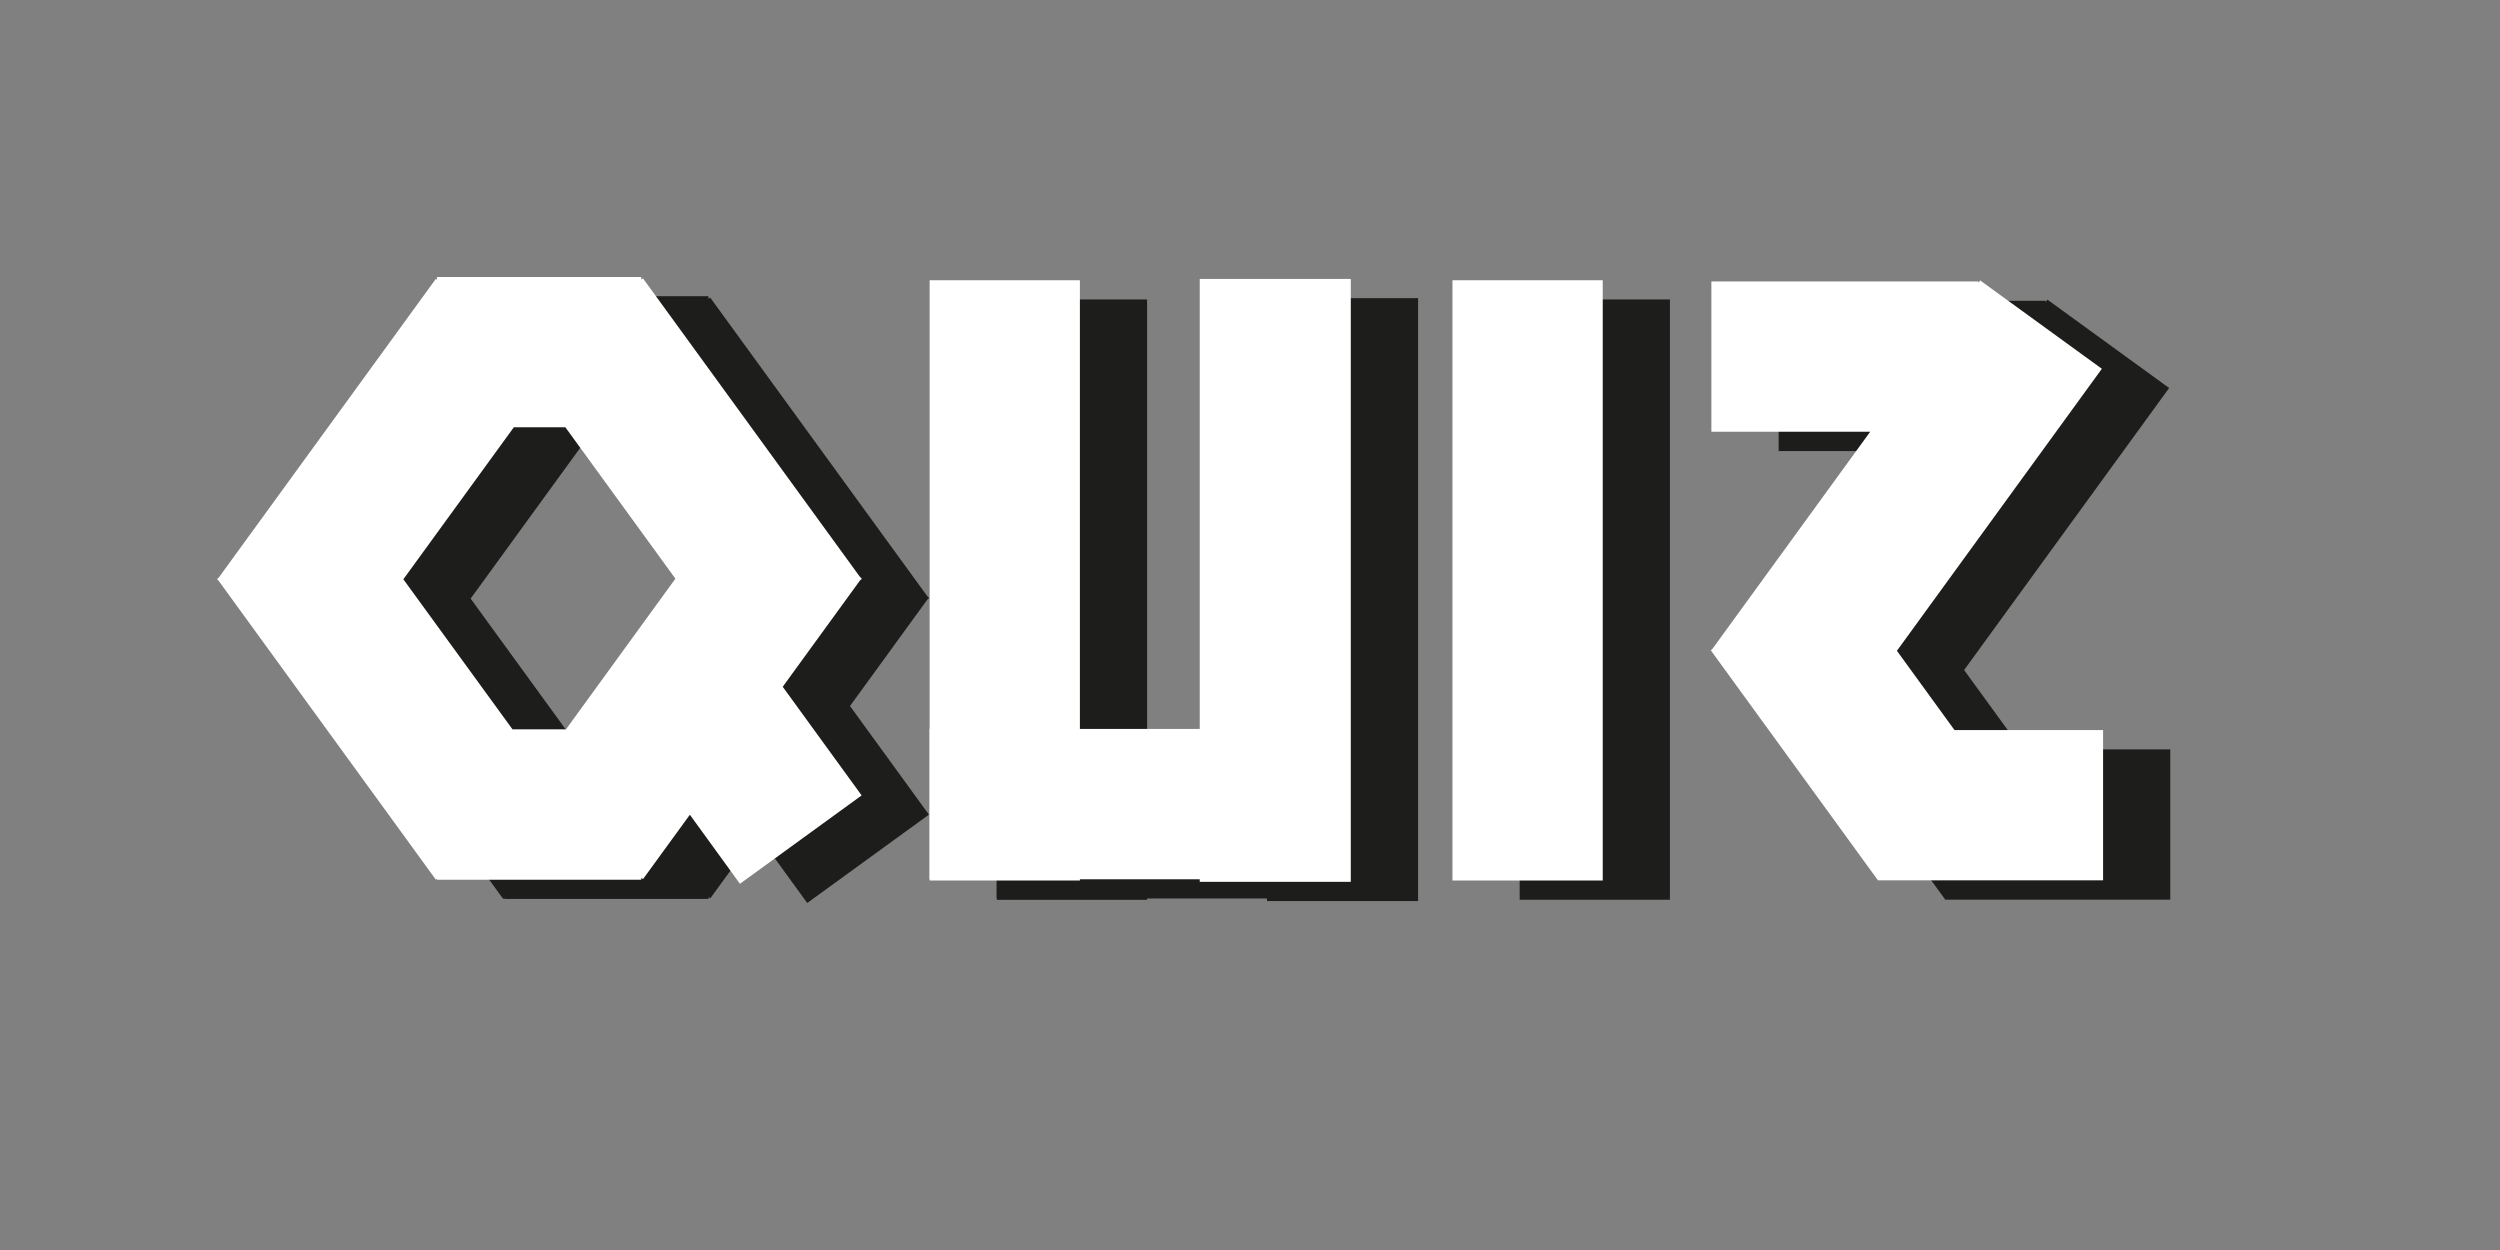 <?xml version="1.0" encoding="utf-8"?>
<!-- Generator: Adobe Illustrator 16.0.4, SVG Export Plug-In . SVG Version: 6.00 Build 0)  -->
<!DOCTYPE svg PUBLIC "-//W3C//DTD SVG 1.1//EN" "http://www.w3.org/Graphics/SVG/1.1/DTD/svg11.dtd">
<svg version="1.1" xmlns="http://www.w3.org/2000/svg" xmlns:xlink="http://www.w3.org/1999/xlink" x="0px" y="0px" width="28.35px"
	 height="14.175px" viewBox="0 0 28.35 14.175" enable-background="new 0 0 28.35 14.175" xml:space="preserve">
<rect x="0" y="0" width="28.35" height="14.175" fill="#808080" stroke="none"/>
<g id="Layer_1">
	<polygon fill="#1D1D1B" points="14.368,8.484 13.008,8.484 13.008,3.396 11.304,3.396 11.304,8.484 11.301,8.484 11.301,10.189 
		11.304,10.189 11.304,10.204 13.008,10.204 13.008,10.189 14.368,10.189 14.368,10.218 16.081,10.218 16.081,3.381 14.368,3.381 	
		"/>
	<polygon fill="#1D1D1B" points="119.979,24.827 118.344,27.079 118.344,24.83 116.639,24.83 116.639,31.638 118.344,31.638 
		118.344,29.979 121.358,25.829 	"/>
	<path fill="#1D1D1B" d="M51.303,24.946l-0.018,0.013h-1.319h-1.704v1.704v5.1h1.704v-1.69h3.795v-1.699l0.021-0.015L51.303,24.946z
		 M49.966,26.663h0.478l1.237,1.704h-1.715V26.663z"/>
	<polygon fill="#1D1D1B" points="22.927,8.498 22.273,7.598 24.598,4.4 23.218,3.398 23.198,3.425 23.198,3.411 20.17,3.411 
		20.17,5.115 21.971,5.115 20.18,7.58 20.163,7.592 22.057,10.199 22.057,10.198 22.057,10.202 24.611,10.202 24.611,8.498 	"/>
	<rect x="17.233" y="3.396" fill="#1D1D1B" width="1.704" height="6.807"/>
	<polygon fill="#1D1D1B" points="109.974,19.7 108.443,19.7 108.443,14.598 106.738,14.598 106.738,21.405 107.591,21.405 
		108.443,21.405 109.974,21.405 	"/>
	<polygon fill="#1D1D1B" points="97.709,19.639 96.179,19.639 96.179,21.344 97.709,21.344 98.562,21.344 99.414,21.344 
		99.414,14.536 97.709,14.536 	"/>
	<polygon fill="#1D1D1B" points="80.085,26.563 81.613,26.563 81.613,31.696 83.317,31.696 83.317,26.563 84.851,26.563 
		84.851,24.858 80.085,24.858 	"/>
	<polygon fill="#1D1D1B" points="102.562,19.08 104.198,21.331 105.577,20.329 103.83,17.925 105.577,15.52 104.198,14.518 
		102.562,16.771 102.562,14.521 100.857,14.521 100.857,21.328 102.562,21.328 	"/>
	<polygon fill="#1D1D1B" points="56.956,21.327 58.919,21.327 58.919,19.632 57.831,19.632 56.604,17.942 57.845,16.233 
		58.919,16.233 58.919,14.529 56.98,14.522 54.492,17.937 54.496,17.942 	"/>
	<polygon fill="#1D1D1B" points="17.074,-7.527 17.059,-7.516 17.062,-7.51 17.059,-7.504 17.074,-7.492 19.537,-4.104 
		19.554,-4.115 21.485,-4.115 21.485,-5.82 20.396,-5.82 19.811,-6.627 20.434,-6.627 20.434,-8.332 19.767,-8.332 20.41,-9.219 
		21.485,-9.219 21.485,-10.924 19.537,-10.917 	"/>
	<polygon fill="#1D1D1B" points="24.627,-15.48 24.611,-15.468 24.615,-15.462 24.611,-15.457 24.627,-15.445 27.09,-12.056 
		27.106,-12.068 29.038,-12.068 29.038,-13.773 27.949,-13.773 27.363,-14.58 27.986,-14.58 27.986,-16.285 27.319,-16.285 
		27.963,-17.171 29.038,-17.171 29.038,-18.876 27.09,-18.869 	"/>
	<polygon fill="#1D1D1B" points="8.346,-13.777 7.868,-13.777 6.641,-15.466 7.883,-17.175 8.957,-17.175 8.957,-18.88 
		7.021,-18.88 7.021,-18.864 7.009,-18.873 4.546,-15.484 4.53,-15.472 4.534,-15.466 4.53,-15.461 4.546,-15.45 7.009,-12.06 
		7.026,-12.073 10.051,-12.073 10.051,-13.777 10.051,-15.446 8.346,-15.446 	"/>
	<path fill="#1D1D1B" d="M66.292,18.075l-0.003-0.005l0.003-0.006l-0.016-0.012l-2.463-3.39l-0.013,0.009v-0.016h-3.028v5.103v1.704
		h3.023l0.018,0.013l2.463-3.39L66.292,18.075z M62.954,19.76h-0.477v-3.398h0.463l1.241,1.709L62.954,19.76z"/>
	<path fill="#1D1D1B" d="M11.32-7.502l-2.463-3.39l-0.02,0.015v-0.029H6.522v0.031l-0.014-0.01L4.047-7.496L4.03-7.484l0.004,0.006
		L4.03-7.473l0.017,0.012l2.462,3.389l0.014-0.01v0.01h2.315v-0.02l0.02,0.014l2.463-3.391l0.017-0.012l-0.004-0.004l0.004-0.006
		L11.32-7.502z M7.984-5.777H7.378L6.142-7.479l1.252-1.725h0.584l1.248,1.719L7.984-5.777z"/>
	<path fill="#1D1D1B" d="M10.517,6.763L8.054,3.375l-0.02,0.014V3.359H5.718V3.39L5.705,3.381L3.242,6.77L3.227,6.782L3.23,6.788
		L3.227,6.792l0.016,0.013l2.463,3.389l0.013-0.01v0.01h2.316v-0.021l0.02,0.014l0.531-0.73l0.568,0.783l1.38-1.002L9.639,8.006
		l0.878-1.208l0.017-0.013l-0.004-0.005l0.004-0.005L10.517,6.763z M6.574,8.49L5.337,6.788L6.59,5.064h0.584l1.248,1.717
		L7.181,8.49H6.574z"/>
	<polygon fill="#FFFFFF" points="13.605,8.266 12.246,8.266 12.246,3.178 10.542,3.178 10.542,8.266 10.539,8.266 10.539,9.971 
		10.542,9.971 10.542,9.985 12.246,9.985 12.246,9.971 13.605,9.971 13.605,10 15.318,10 15.318,3.163 13.605,3.163 	"/>
	<polygon fill="#FFFFFF" points="22.164,8.279 21.511,7.38 23.835,4.182 22.455,3.18 22.436,3.207 22.436,3.192 19.407,3.192 
		19.407,4.896 21.208,4.896 19.417,7.361 19.4,7.374 21.294,9.98 21.294,9.979 21.294,9.983 23.849,9.983 23.849,8.279 	"/>
	<rect x="16.471" y="3.178" fill="#FFFFFF" width="1.704" height="6.807"/>
	<path fill="#FFFFFF" d="M9.754,6.545L7.291,3.156L7.271,3.17V3.141H4.955v0.031L4.942,3.163L2.479,6.552L2.464,6.563l0.004,0.006
		L2.464,6.574l0.016,0.013l2.463,3.389l0.013-0.01v0.01h2.316V9.955l0.02,0.014l0.531-0.73l0.568,0.783l1.38-1.002L8.876,7.788
		L9.754,6.58l0.017-0.013L9.767,6.562l0.004-0.005L9.754,6.545z M5.812,8.271L4.574,6.569l1.253-1.724h0.584l1.248,1.717
		L6.418,8.271H5.812z"/>
	<polygon fill="#1D1D1B" points="76.353,18.777 77.886,18.777 77.886,17.072 76.353,17.072 76.353,16.211 77.886,16.211 
		77.886,14.506 75.109,14.506 75.109,14.536 74.647,14.536 74.647,21.344 76.353,21.344 	"/>
	<polygon fill="#1D1D1B" points="87.827,18.854 89.361,18.854 89.361,21.42 91.065,21.42 91.065,14.613 89.361,14.613 
		89.361,17.149 87.827,17.149 87.827,14.613 86.122,14.613 86.122,21.42 87.827,21.42 	"/>
	<path fill="#1D1D1B" d="M50.261,21.419h3.116v-0.036l1.418-1.951l-0.079-0.057l-1.564-2.154l1.173-1.615l-1.379-1.002l-0.017,0.023
		h-2.668h-1.705v1.705v5.099h1.705V21.419z M52.669,19.457l-0.187,0.257H51.34l0.758-1.044L52.669,19.457z M51.69,16.331
		l-1.43,1.967v-1.967H51.69z"/>
	<path fill="#1D1D1B" d="M27.305-10.903l-0.017,0.023H24.62h-1.704v1.705v5.099h1.704v-0.231l1.253-1.725l1.422,1.956l1.38-1.002
		l-1.748-2.405l1.757-2.416L27.305-10.903z M24.62-9.175h1.43l-1.43,1.967V-9.175z"/>
	<polygon fill="#1D1D1B" points="113.415,24.802 111.957,26.81 110.498,24.802 109.119,25.804 110.903,28.26 109.079,30.771 
		110.458,31.772 111.957,29.71 113.376,31.663 114.755,30.661 113.01,28.26 114.795,25.804 	"/>
	<polygon fill="#1D1D1B" points="14.34,-7.09 13.041,-8.879 13.041,-11.069 11.337,-11.069 11.337,-8.334 11.421,-8.334 
		11.361,-8.291 14.333,-4.201 14.379,-4.234 16.044,-4.234 16.044,-11.037 14.34,-11.037 	"/>
	<polygon fill="#1D1D1B" points="21.607,-16.022 22.906,-14.234 22.906,-12.043 24.611,-12.043 24.611,-14.778 24.526,-14.778 
		24.587,-14.822 21.615,-18.913 21.569,-18.879 19.902,-18.879 19.902,-17.109 18.604,-18.897 18.558,-18.863 16.892,-18.863 
		16.892,-12.06 18.597,-12.06 18.597,-16.007 19.896,-14.22 19.896,-12.027 21.601,-12.027 21.601,-12.075 21.607,-12.075 	"/>
	<polygon fill="#1D1D1B" points="124.875,21.526 124.875,14.723 123.17,14.723 123.17,16.492 121.871,14.705 121.825,14.738 
		120.159,14.738 120.159,21.542 121.864,21.542 121.864,17.595 123.17,19.393 123.17,21.526 	"/>
	<path fill="#1D1D1B" d="M11.879-12.053l0.017-0.022h2.667h1.705v-1.705v-5.1h-1.705v0.232l-4.063,5.593L11.879-12.053z
		 M14.562-13.78h-1.429l1.429-1.968V-13.78z"/>
</g>
<g id="Layer_2" display="none">
	<rect x="18.395" y="21.979" display="inline" fill="#1D1D1B" width="1.819" height="2.92"/>
	
		<rect x="9.755" y="-0.759" transform="matrix(0.588 0.809 -0.809 0.588 7.518 -7.195)" display="inline" fill="#1D1D1B" width="2.131" height="9.08"/>
	<rect x="3.333" y="0.042" display="inline" fill="#1D1D1B" width="19.83" height="2.131"/>
	<rect x="2.235" y="26.176" display="inline" fill="#1D1D1B" width="9.213" height="2.131"/>
	<rect x="5.776" y="0.042" display="inline" fill="#1D1D1B" width="2.131" height="27.784"/>
	<rect x="15.182" y="21.963" display="inline" fill="#1D1D1B" width="1.819" height="2.918"/>
	
		<rect x="16.618" y="17.57" transform="matrix(-0.809 -0.588 0.588 -0.809 19.792 46.968)" display="inline" fill="#1D1D1B" width="1.821" height="5.394"/>
	<rect x="18.387" y="17.586" display="inline" fill="#1D1D1B" width="1.819" height="7.262"/>
	<polygon display="inline" fill="#1D1D1B" points="13.032,13.268 18.352,13.268 18.352,16.9 20.171,16.9 20.171,13.268 
		25.496,13.268 25.496,11.449 13.032,11.449 	"/>
	<path display="inline" fill="#1D1D1B" d="M23.146,7.193l-2.628-3.617l-0.021,0.016V3.56h-2.472v0.033l-0.014-0.01L15.383,7.2
		l-0.017,0.013l0.004,0.005l-0.004,0.006l0.017,0.013l2.628,3.617l0.014-0.01v0.01h2.472v-0.022l0.021,0.015l2.628-3.617
		l0.018-0.013l-0.005-0.006l0.005-0.006L23.146,7.193z M19.585,9.035h-0.647l-1.319-1.816l1.337-1.839h0.623l1.332,1.833
		L19.585,9.035z"/>
</g>
<g id="Layer_4">
	<polygon fill="#FFFFFF" points="16.318,-8.062 16.303,-8.05 16.307,-8.044 16.303,-8.038 16.318,-8.026 18.781,-4.638 
		18.798,-4.649 20.729,-4.649 20.729,-6.354 19.641,-6.354 19.055,-7.161 19.678,-7.161 19.678,-8.866 19.011,-8.866 19.654,-9.753 
		20.729,-9.753 20.729,-11.46 18.781,-11.452 	"/>
	<polygon fill="#FFFFFF" points="23.871,-16.016 23.855,-16.004 23.859,-15.998 23.855,-15.992 23.871,-15.98 26.334,-12.592 
		26.351,-12.604 28.282,-12.604 28.282,-14.309 27.193,-14.309 26.607,-15.115 27.23,-15.115 27.23,-16.82 26.563,-16.82 
		27.207,-17.707 28.282,-17.707 28.282,-19.412 26.334,-19.404 	"/>
	<polygon fill="#FFFFFF" points="7.59,-14.312 7.112,-14.312 5.885,-16.002 7.127,-17.711 8.201,-17.711 8.201,-19.416 
		6.266,-19.416 6.266,-19.4 6.253,-19.409 3.79,-16.02 3.774,-16.008 3.778,-16.002 3.774,-15.997 3.79,-15.985 6.253,-12.596 
		6.271,-12.608 9.295,-12.608 9.295,-14.312 9.295,-15.981 7.59,-15.981 	"/>
	<path fill="#FFFFFF" d="M10.564-8.036l-2.463-3.392l-0.02,0.015v-0.029H5.767v0.031l-0.014-0.01L3.291-8.03L3.274-8.019
		l0.004,0.006L3.274-8.007l0.017,0.012l2.462,3.389l0.014-0.01v0.01h2.315v-0.02l0.02,0.014l2.463-3.391l0.017-0.012l-0.004-0.004
		l0.004-0.006L10.564-8.036z M7.229-6.312H6.622L5.386-8.013l1.252-1.725h0.584L8.47-8.019L7.229-6.312z"/>
	<path fill="#FFFFFF" d="M26.549-11.438l-0.017,0.023h-2.668H22.16v1.705v5.1h1.704v-0.232l1.253-1.725l1.422,1.957l1.38-1.002
		l-1.748-2.406l1.757-2.416L26.549-11.438z M23.864-9.71h1.43l-1.43,1.967V-9.71z"/>
	<polygon fill="#FFFFFF" points="13.584,-7.624 12.285,-9.413 12.285,-11.605 10.581,-11.605 10.581,-8.868 10.665,-8.868 
		10.605,-8.825 13.577,-4.735 13.623,-4.769 15.288,-4.769 15.288,-11.573 13.584,-11.573 	"/>
	<polygon fill="#FFFFFF" points="20.852,-16.558 22.15,-14.77 22.15,-12.579 23.855,-12.579 23.855,-15.314 23.771,-15.314 
		23.831,-15.358 20.859,-19.448 20.813,-19.415 19.146,-19.415 19.146,-17.645 17.849,-19.433 17.802,-19.399 16.136,-19.399 
		16.136,-12.595 17.841,-12.595 17.841,-16.542 19.14,-14.755 19.14,-12.563 20.845,-12.563 20.845,-12.611 20.852,-12.611 	"/>
	<path fill="#FFFFFF" d="M11.123-12.588l0.017-0.022h2.667h1.705v-1.705v-5.1h-1.705v0.232L9.743-13.59L11.123-12.588z
		 M13.807-14.316h-1.429l1.429-1.968V-14.316z"/>
</g>
<g id="Layer_3" display="none">
	<rect x="18.395" y="21.979" display="inline" fill="#1D1D1B" width="1.819" height="2.92"/>
	
		<rect x="9.755" y="-0.759" transform="matrix(0.588 0.809 -0.809 0.588 7.518 -7.195)" display="inline" fill="#1D1D1B" width="2.131" height="9.08"/>
	<rect x="3.333" y="0.042" display="inline" fill="#1D1D1B" width="19.83" height="2.131"/>
	<rect x="2.235" y="26.176" display="inline" fill="#1D1D1B" width="9.213" height="2.131"/>
	<rect x="5.776" y="0.042" display="inline" fill="#1D1D1B" width="2.131" height="27.784"/>
	<rect x="15.182" y="21.963" display="inline" fill="#1D1D1B" width="1.819" height="2.918"/>
	
		<rect x="16.618" y="17.57" transform="matrix(-0.809 -0.588 0.588 -0.809 19.792 46.968)" display="inline" fill="#1D1D1B" width="1.821" height="5.394"/>
	<rect x="18.387" y="17.586" display="inline" fill="#1D1D1B" width="1.819" height="7.262"/>
	<polygon display="inline" fill="#1D1D1B" points="13.032,13.268 18.352,13.268 18.352,16.9 20.171,16.9 20.171,13.268 
		25.496,13.268 25.496,11.449 13.032,11.449 	"/>
	<path display="inline" fill="#1D1D1B" d="M23.146,7.193l-2.628-3.617l-0.021,0.016V3.56h-2.472v0.033l-0.014-0.01L15.383,7.2
		l-0.017,0.013l0.004,0.005l-0.004,0.006l0.017,0.013l2.628,3.617l0.014-0.01v0.01h2.472v-0.022l0.021,0.015l2.628-3.617
		l0.018-0.013l-0.005-0.006l0.005-0.006L23.146,7.193z M19.585,9.035h-0.647l-1.319-1.816l1.337-1.839h0.623l1.332,1.833
		L19.585,9.035z"/>
</g>
</svg>

